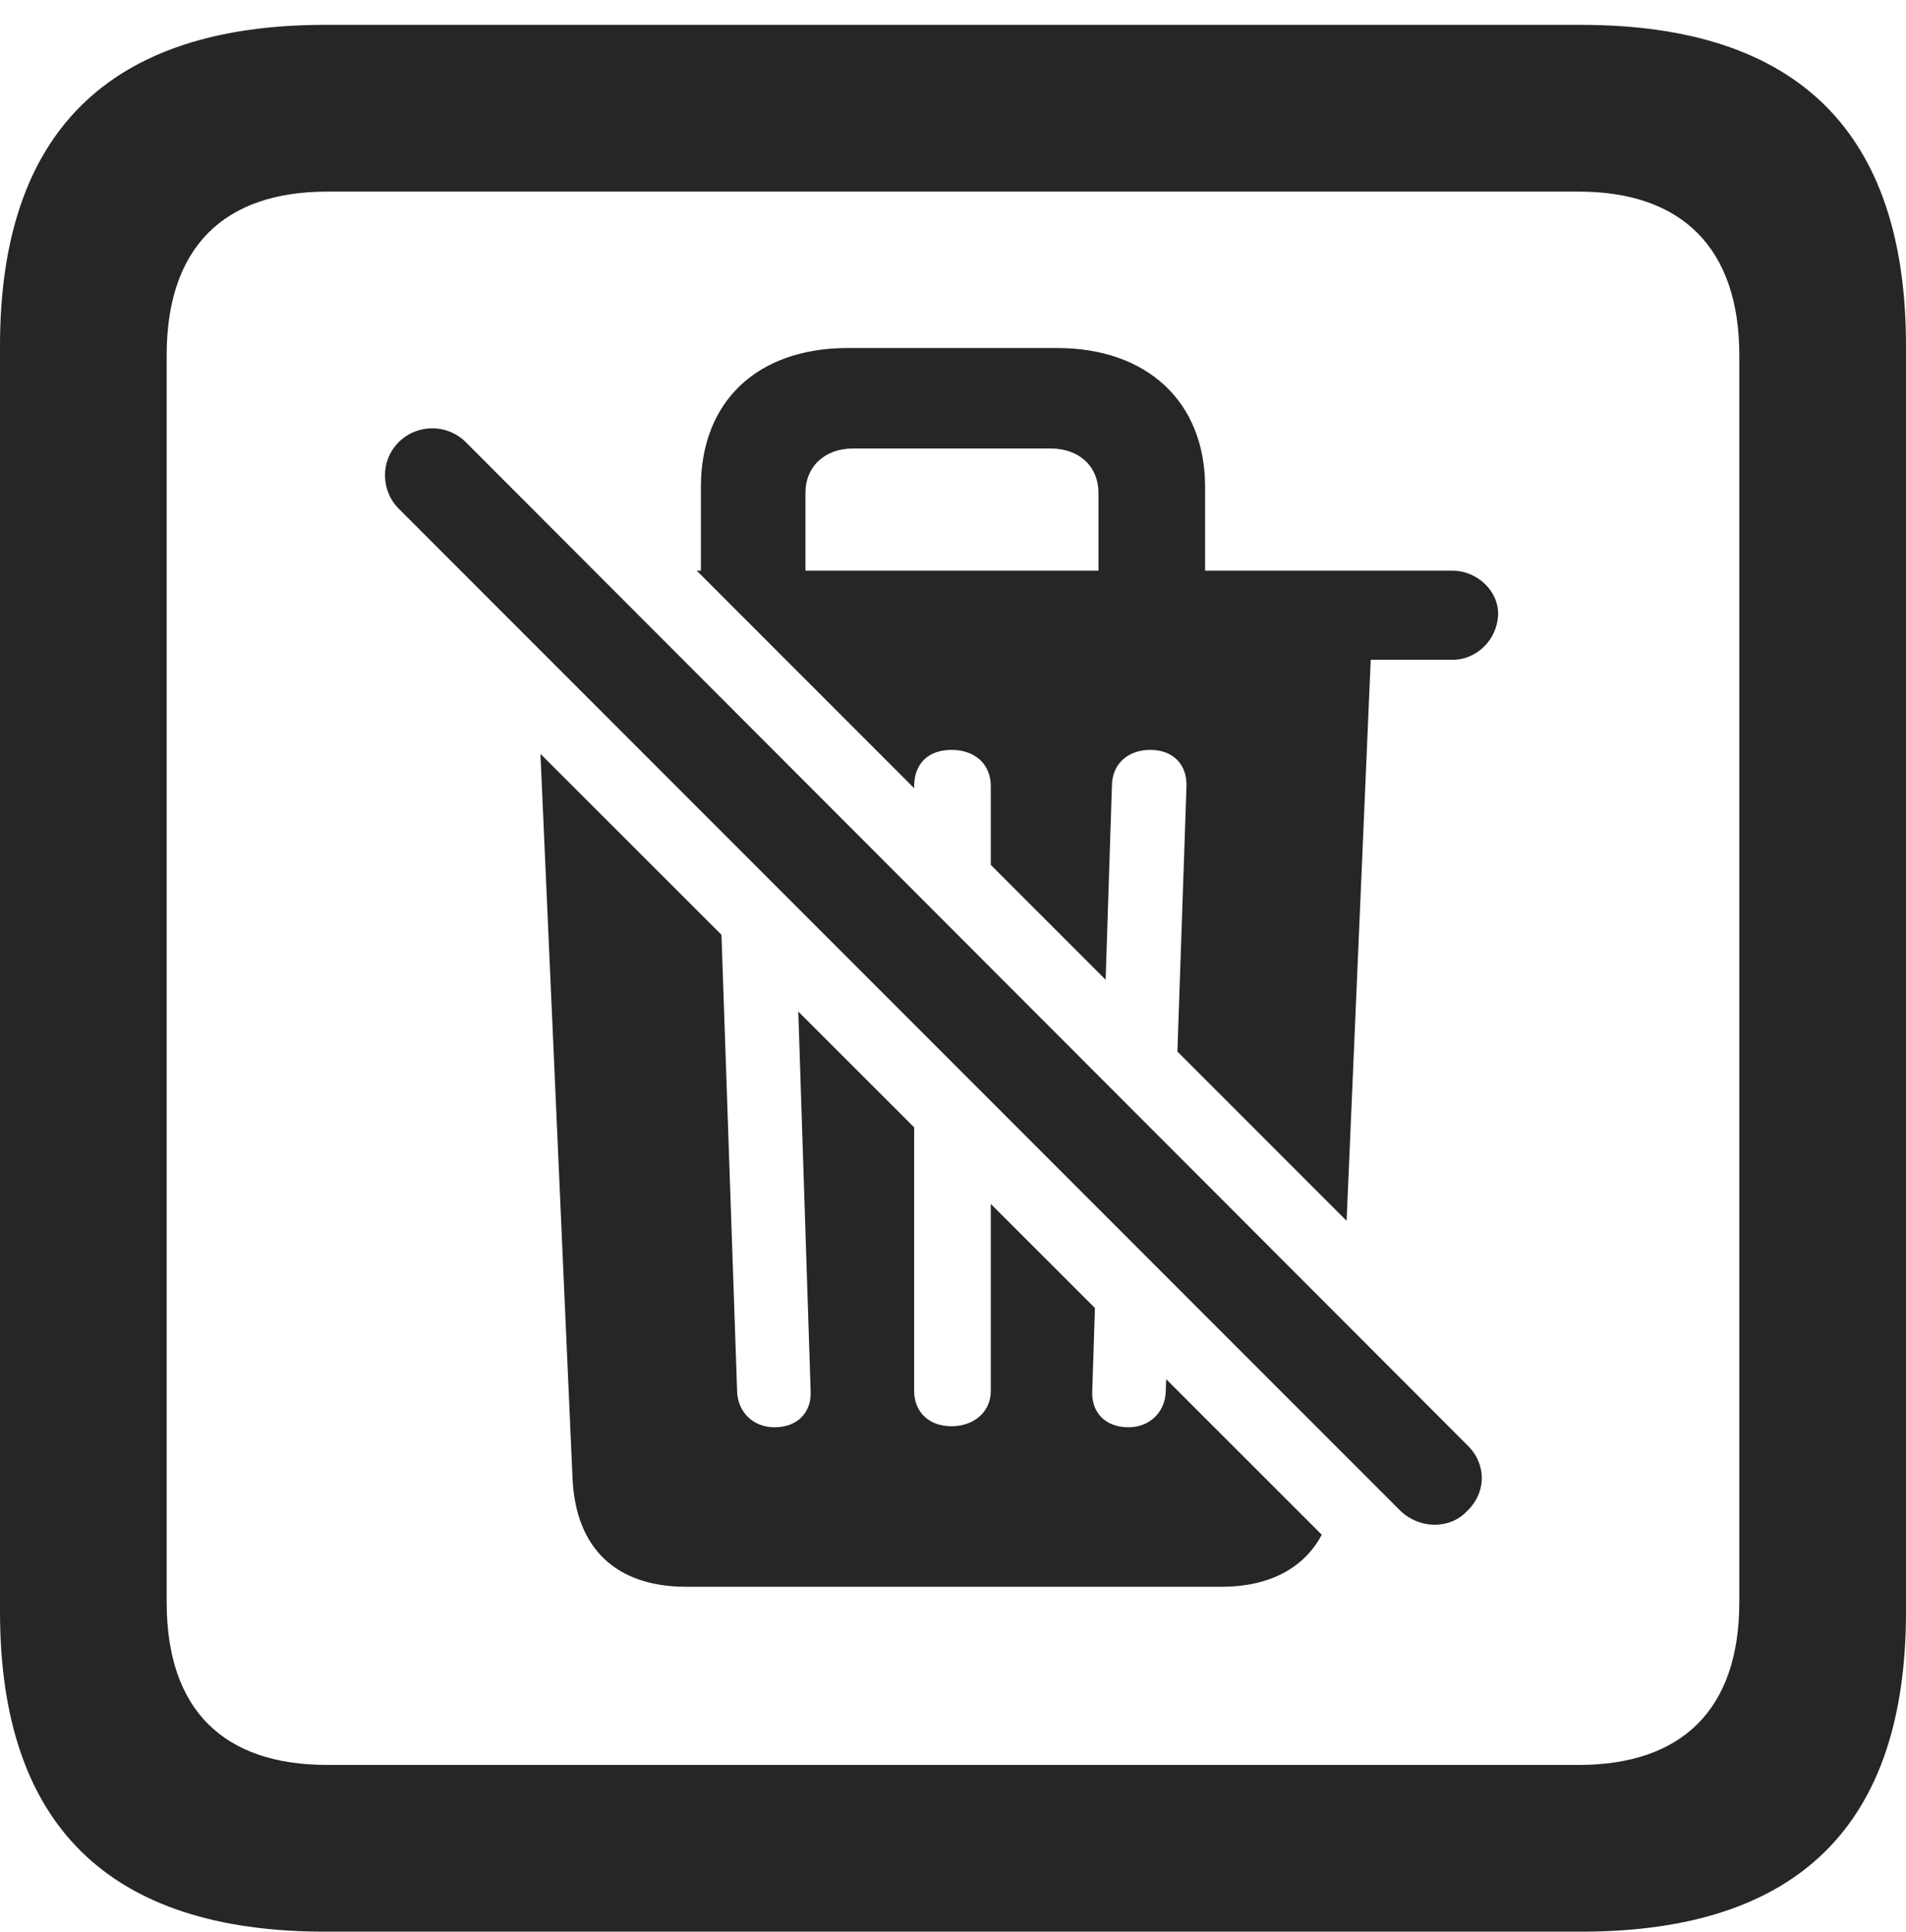 <?xml version="1.0" encoding="UTF-8"?>
<!--Generator: Apple Native CoreSVG 232.5-->
<!DOCTYPE svg
PUBLIC "-//W3C//DTD SVG 1.1//EN"
       "http://www.w3.org/Graphics/SVG/1.1/DTD/svg11.dtd">
<svg version="1.1" xmlns="http://www.w3.org/2000/svg" xmlns:xlink="http://www.w3.org/1999/xlink" width="89.893" height="91.064">
 <g>
  <rect height="91.064" opacity="0" width="89.893" x="0" y="0"/>
  <path d="M89.893 16.309L89.893 75.977C89.893 86.035 84.814 91.064 74.561 91.064L15.332 91.064C5.127 91.064 0 86.035 0 75.977L0 16.309C0 6.25 5.127 1.172 15.332 1.172L74.561 1.172C84.814 1.172 89.893 6.25 89.893 16.309ZM15.43 9.033C10.547 9.033 7.861 11.67 7.861 16.748L7.861 75.537C7.861 80.615 10.547 83.203 15.43 83.203L74.463 83.203C79.297 83.203 82.031 80.615 82.031 75.537L82.031 16.748C82.031 11.67 79.297 9.033 74.463 9.033Z" fill="#000000" fill-opacity="0.85"/>
  <path d="M34.027 44.068L34.766 65.625C34.815 66.602 35.547 67.285 36.523 67.285C37.647 67.285 38.281 66.553 38.232 65.576L37.65 47.687L43.115 53.146L43.115 65.576C43.115 66.553 43.799 67.236 44.873 67.236C45.947 67.236 46.728 66.553 46.728 65.576L46.728 56.756L51.641 61.663L51.514 65.576C51.465 66.553 52.1 67.285 53.223 67.285C54.199 67.285 54.932 66.602 54.98 65.625L55.001 65.02L62.34 72.352C61.485 73.956 59.826 74.805 57.617 74.805L32.373 74.805C29.053 74.805 27.148 72.998 27.002 69.678L25.489 35.539ZM56.836 22.949L56.836 26.904L68.506 26.904C69.678 26.904 70.703 27.881 70.654 29.004C70.606 30.127 69.678 31.104 68.506 31.104L64.648 31.104L63.51 57.553L55.53 49.573L55.957 37.109C56.006 36.035 55.322 35.352 54.248 35.352C53.174 35.352 52.441 36.035 52.441 37.06L52.145 46.187L46.728 40.772L46.728 37.06C46.728 36.035 45.996 35.352 44.873 35.352C43.75 35.352 43.115 36.035 43.115 37.06L43.115 37.158L32.861 26.904L33.057 26.904L33.057 22.949C33.057 18.945 35.693 16.406 39.99 16.406L49.853 16.406C54.102 16.406 56.836 18.945 56.836 22.949ZM40.234 21.143C38.916 21.143 37.988 21.973 37.988 23.242L37.988 26.904L51.807 26.904L51.807 23.242C51.807 21.973 50.879 21.143 49.56 21.143Z" fill="#000000" fill-opacity="0.85"/>
  <path d="M66.064 71.24C66.943 72.07 68.359 72.119 69.189 71.24C70.117 70.361 70.117 68.994 69.189 68.115L21.973 20.85C21.094 19.971 19.678 19.971 18.799 20.85C17.92 21.729 17.969 23.145 18.799 23.975Z" fill="#000000" fill-opacity="0.85"/>
 </g>
</svg>
